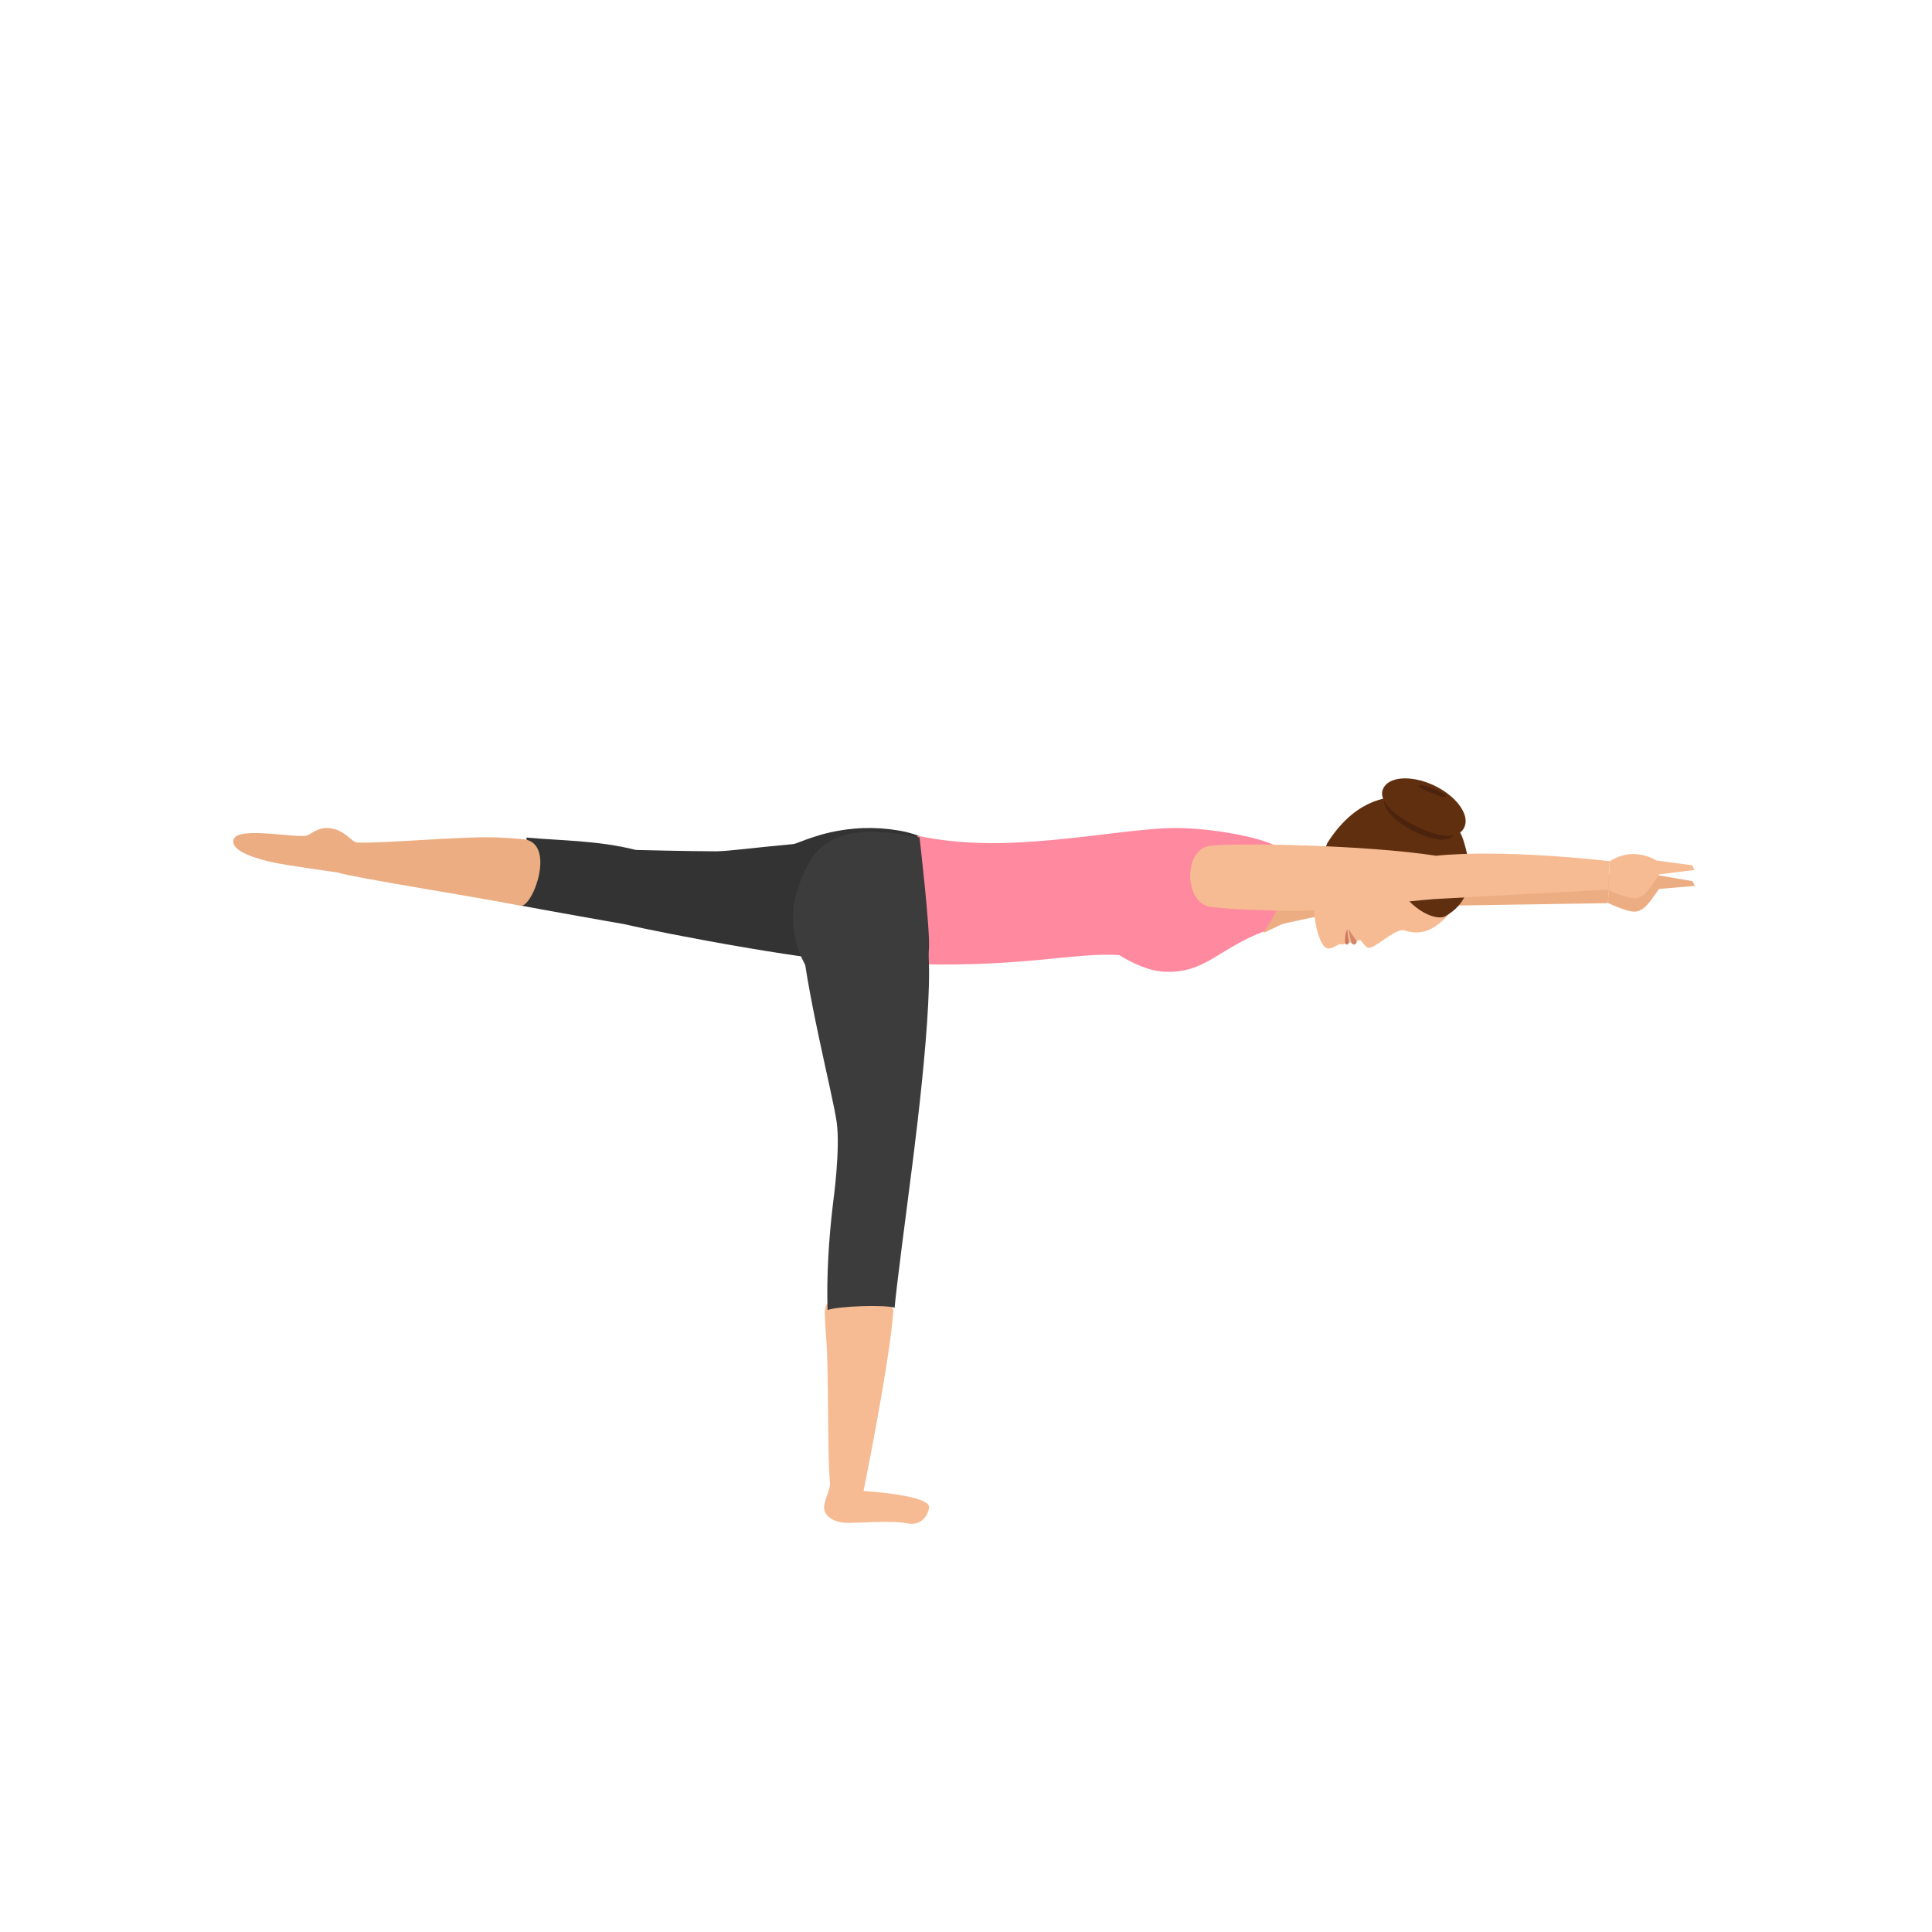 <svg width="497" height="497" viewBox="0 0 497 497" fill="none" xmlns="http://www.w3.org/2000/svg">
<path d="M414.223 224.846C384.257 220.404 369.623 221.797 369.623 221.797C351.852 218.313 318.402 216.484 311.52 217.093C304.639 217.703 304.377 231.641 311.259 232.773C318.054 233.819 324.238 233.993 331.12 234.603C338.002 235.125 362.654 233.122 368.664 233.035C369.535 233.035 413.613 232.338 413.613 232.338L414.223 224.846Z" fill="#ECAD83"/>
<path d="M414.223 224.846C414.223 224.846 417.185 222.93 420.669 223.191C424.154 223.452 426.244 225.107 426.244 225.107L435.391 226.675L436 227.895L426.767 228.679C425.286 230.682 423.282 234.428 420.582 234.515C418.404 234.602 413.613 232.25 413.613 232.25L414.223 224.846Z" fill="#ECAD83"/>
<path d="M163.56 218.643C153.794 216.168 144.028 216.256 135.395 215.461C136.093 218.466 135.046 230.398 134 232.961C137.052 233.58 161.031 237.822 161.031 237.822C168.53 239.678 213.001 248.34 227.127 247.986C230.79 248.075 234.016 247.721 236.719 247.368C241.951 246.572 236.545 215.019 236.545 215.107C232.446 213.428 225.732 212.633 219.803 213.163C210.647 213.958 205.328 217.052 204.02 217.14C193.469 218.112 187.975 218.908 184.313 218.996C177.163 218.996 163.56 218.643 163.56 218.643Z" fill="#333333"/>
<path d="M60.114 215.877C61.333 212.508 76.231 215.705 78.932 214.927C80.239 214.495 81.72 212.767 84.682 213.026C88.69 213.372 90.519 216.741 91.913 216.741C99.144 217.001 119.531 215.013 128.33 215.445C130.334 215.532 132.425 215.705 134.603 215.877C143.228 216.741 137.043 233.589 133.906 232.984C121.535 230.565 91.129 225.813 86.773 224.431C86.773 224.431 73.008 222.53 69.784 221.752C67.867 221.32 58.894 219.247 60.114 215.877Z" fill="#ECAD83"/>
<path d="M299.292 249.96C310.03 250.568 313.26 244.058 325.308 239.545C326.792 238.937 331.331 232.775 331.768 229.389C332.292 225.57 332.117 221.665 329.236 218.366C327.054 215.849 310.641 212.464 299.554 213.072C288.467 213.679 276.158 216.11 260.007 216.804C245.865 217.411 236 214.981 236 214.981L237.309 248.051C263.761 248.658 277.293 244.926 287.943 245.707C287.943 245.707 294.054 249.7 299.292 249.96Z" fill="#FF8AA0"/>
<path d="M329.889 237.706C329.889 237.706 337.921 235.765 344.992 234.706L347 223.059C339.841 224.647 330.675 222 330.675 222C330.675 233.118 326.484 237.265 325 240L329.889 237.706Z" fill="#ECAD83"/>
<path d="M361.353 239.355C366.599 241.179 370.272 237.791 372.283 235.62C378.404 228.67 377.529 223.458 375.431 217.117C372.633 208.69 349.374 212.773 345.876 214.684C336.783 219.723 337.307 234.403 338.969 239.876C340.805 245.957 342.379 243.785 344.74 242.83C344.827 242.83 345.264 243.004 345.264 243.004C346.139 242.743 347.188 242.309 348.499 242.482C348.499 242.482 349.199 242.048 349.549 241.874C349.811 241.787 349.986 241.7 350.161 242.048C350.773 242.83 351.297 243.525 351.822 243.785C353.396 244.48 358.905 238.573 361.353 239.355Z" fill="#F6BB92"/>
<path d="M347.013 239C347.013 239 346.853 239.715 347.653 242.575C347.894 242.843 348.374 243.38 348.934 242.575C349.334 241.949 347.814 240.877 347.013 239Z" fill="#D6876B"/>
<path d="M346.604 239C346.604 239 345.911 239.978 346.01 242.506C346.109 242.832 346.307 242.995 346.406 242.995C346.95 243.076 347 242.18 347 242.18C346.505 239.652 346.604 239 346.604 239Z" fill="#CC785E"/>
<path d="M376.393 215.966C373.068 205.857 354.226 197.204 341.694 216.48C340.841 217.765 340.159 220.335 343.569 222.648C345.956 224.362 348.599 225.133 348.599 225.133C349.367 225.39 350.305 225.561 351.242 225.818C352.265 226.075 357.04 223.848 357.551 224.79C362.326 234.214 368.891 236.699 371.534 235.842C377.416 232.672 379.889 226.761 376.393 215.966Z" fill="#602F0F"/>
<path d="M351.078 222.523C347.266 225.497 347.671 227.366 348.726 230L354.81 226.262L357 223.968C356.108 221.419 354.891 219.549 351.078 222.523Z" fill="#F6BB92"/>
<path d="M356.226 204.72C357.489 201.615 362.626 201.083 367.678 203.567C372.814 206.051 375.93 210.576 374.751 213.681C373.488 216.786 369.446 216.609 364.31 214.125C359.173 211.729 354.963 207.825 356.226 204.72Z" fill="#4C230C"/>
<path d="M356.817 226.153C357.601 225.718 358.385 225.456 358.995 225.282C359.866 225.021 360.476 224.934 360.476 224.934L358.472 222.32C358.037 222.495 357.601 222.582 357.166 222.756C357.166 222.756 357.34 223.017 357.776 223.54C357.776 223.54 357.776 223.453 357.688 223.453C357.166 224.063 356.295 224.934 354.901 225.892C354.814 225.979 354.378 227.46 356.817 226.153Z" fill="#602F0F"/>
<path d="M355.772 202.982C357.079 199.759 362.915 199.323 368.664 201.936C374.5 204.637 378.072 209.428 376.765 212.651C375.459 215.874 370.842 215.613 365.093 212.912C359.256 210.299 354.378 206.205 355.772 202.982Z" fill="#602F0F"/>
<path d="M365.014 202.124C365.203 201.8 366.901 202.124 368.788 202.933C370.675 203.662 372.09 204.552 371.996 204.876C371.807 205.2 370.486 204.876 368.505 204.067C366.524 203.338 364.826 202.448 365.014 202.124Z" fill="#4C230C"/>
<path d="M414.135 221.536C384.082 218.226 369.448 220.142 369.448 220.142C351.503 217.354 318.053 216.745 311.172 217.616C304.377 218.487 304.551 232.424 311.433 233.296C318.315 234.079 324.499 234.079 331.381 234.341C338.263 234.602 362.828 231.728 368.838 231.292C369.709 231.205 413.7 228.853 413.7 228.853L414.135 221.536Z" fill="#F6BB92"/>
<path d="M414.136 221.536C414.136 221.536 417.01 219.532 420.495 219.707C423.979 219.881 426.07 221.362 426.07 221.362L435.303 222.581L435.913 223.801L426.766 224.933C425.373 226.937 423.543 230.769 420.843 231.031C418.665 231.205 413.787 229.027 413.787 229.027L414.136 221.536Z" fill="#F6BB92"/>
<path d="M236.547 215.413C220.193 212.188 212.838 214.629 208.511 221.252C208.511 221.252 204.618 227.701 204.098 233.627C203.06 245.829 210.588 252.975 210.588 252.975C210.588 252.975 237.586 264.392 238.018 258.117C238.278 252.975 238.624 248.269 238.97 244.086C239.316 239.118 236.547 215.413 236.547 215.413Z" fill="#3D3C3C"/>
<path d="M233.291 391.845C229.726 391.067 219.121 391.845 217.784 391.758C214.576 391.672 211.456 389.943 212.08 387.004C212.526 384.756 213.684 382.768 213.506 381.384C212.793 374.209 213.239 352.683 212.526 344.038C212.348 342.05 212.258 339.975 212.169 337.814C211.902 329.255 230.083 334.096 229.815 337.208C228.924 349.657 223.042 379.05 222.151 383.546C222.151 383.546 239.351 384.583 238.995 387.782C238.816 389.77 236.945 392.709 233.291 391.845Z" fill="#F6BB92"/>
<path d="M214.369 308.912C213.148 318.882 212.625 328.331 212.887 337C215.763 335.96 227.532 335.613 230.147 336.393C230.321 333.272 233.46 309.259 233.46 309.259C234.418 301.63 240.608 256.898 238.603 242.941C238.254 239.3 237.557 236.179 236.859 233.579C235.465 228.464 207.133 231.412 206 238.433C206.959 253.691 214.281 281.692 215.24 288.714C216.199 295.649 214.369 308.912 214.369 308.912Z" fill="#3D3C3C"/>
</svg>
